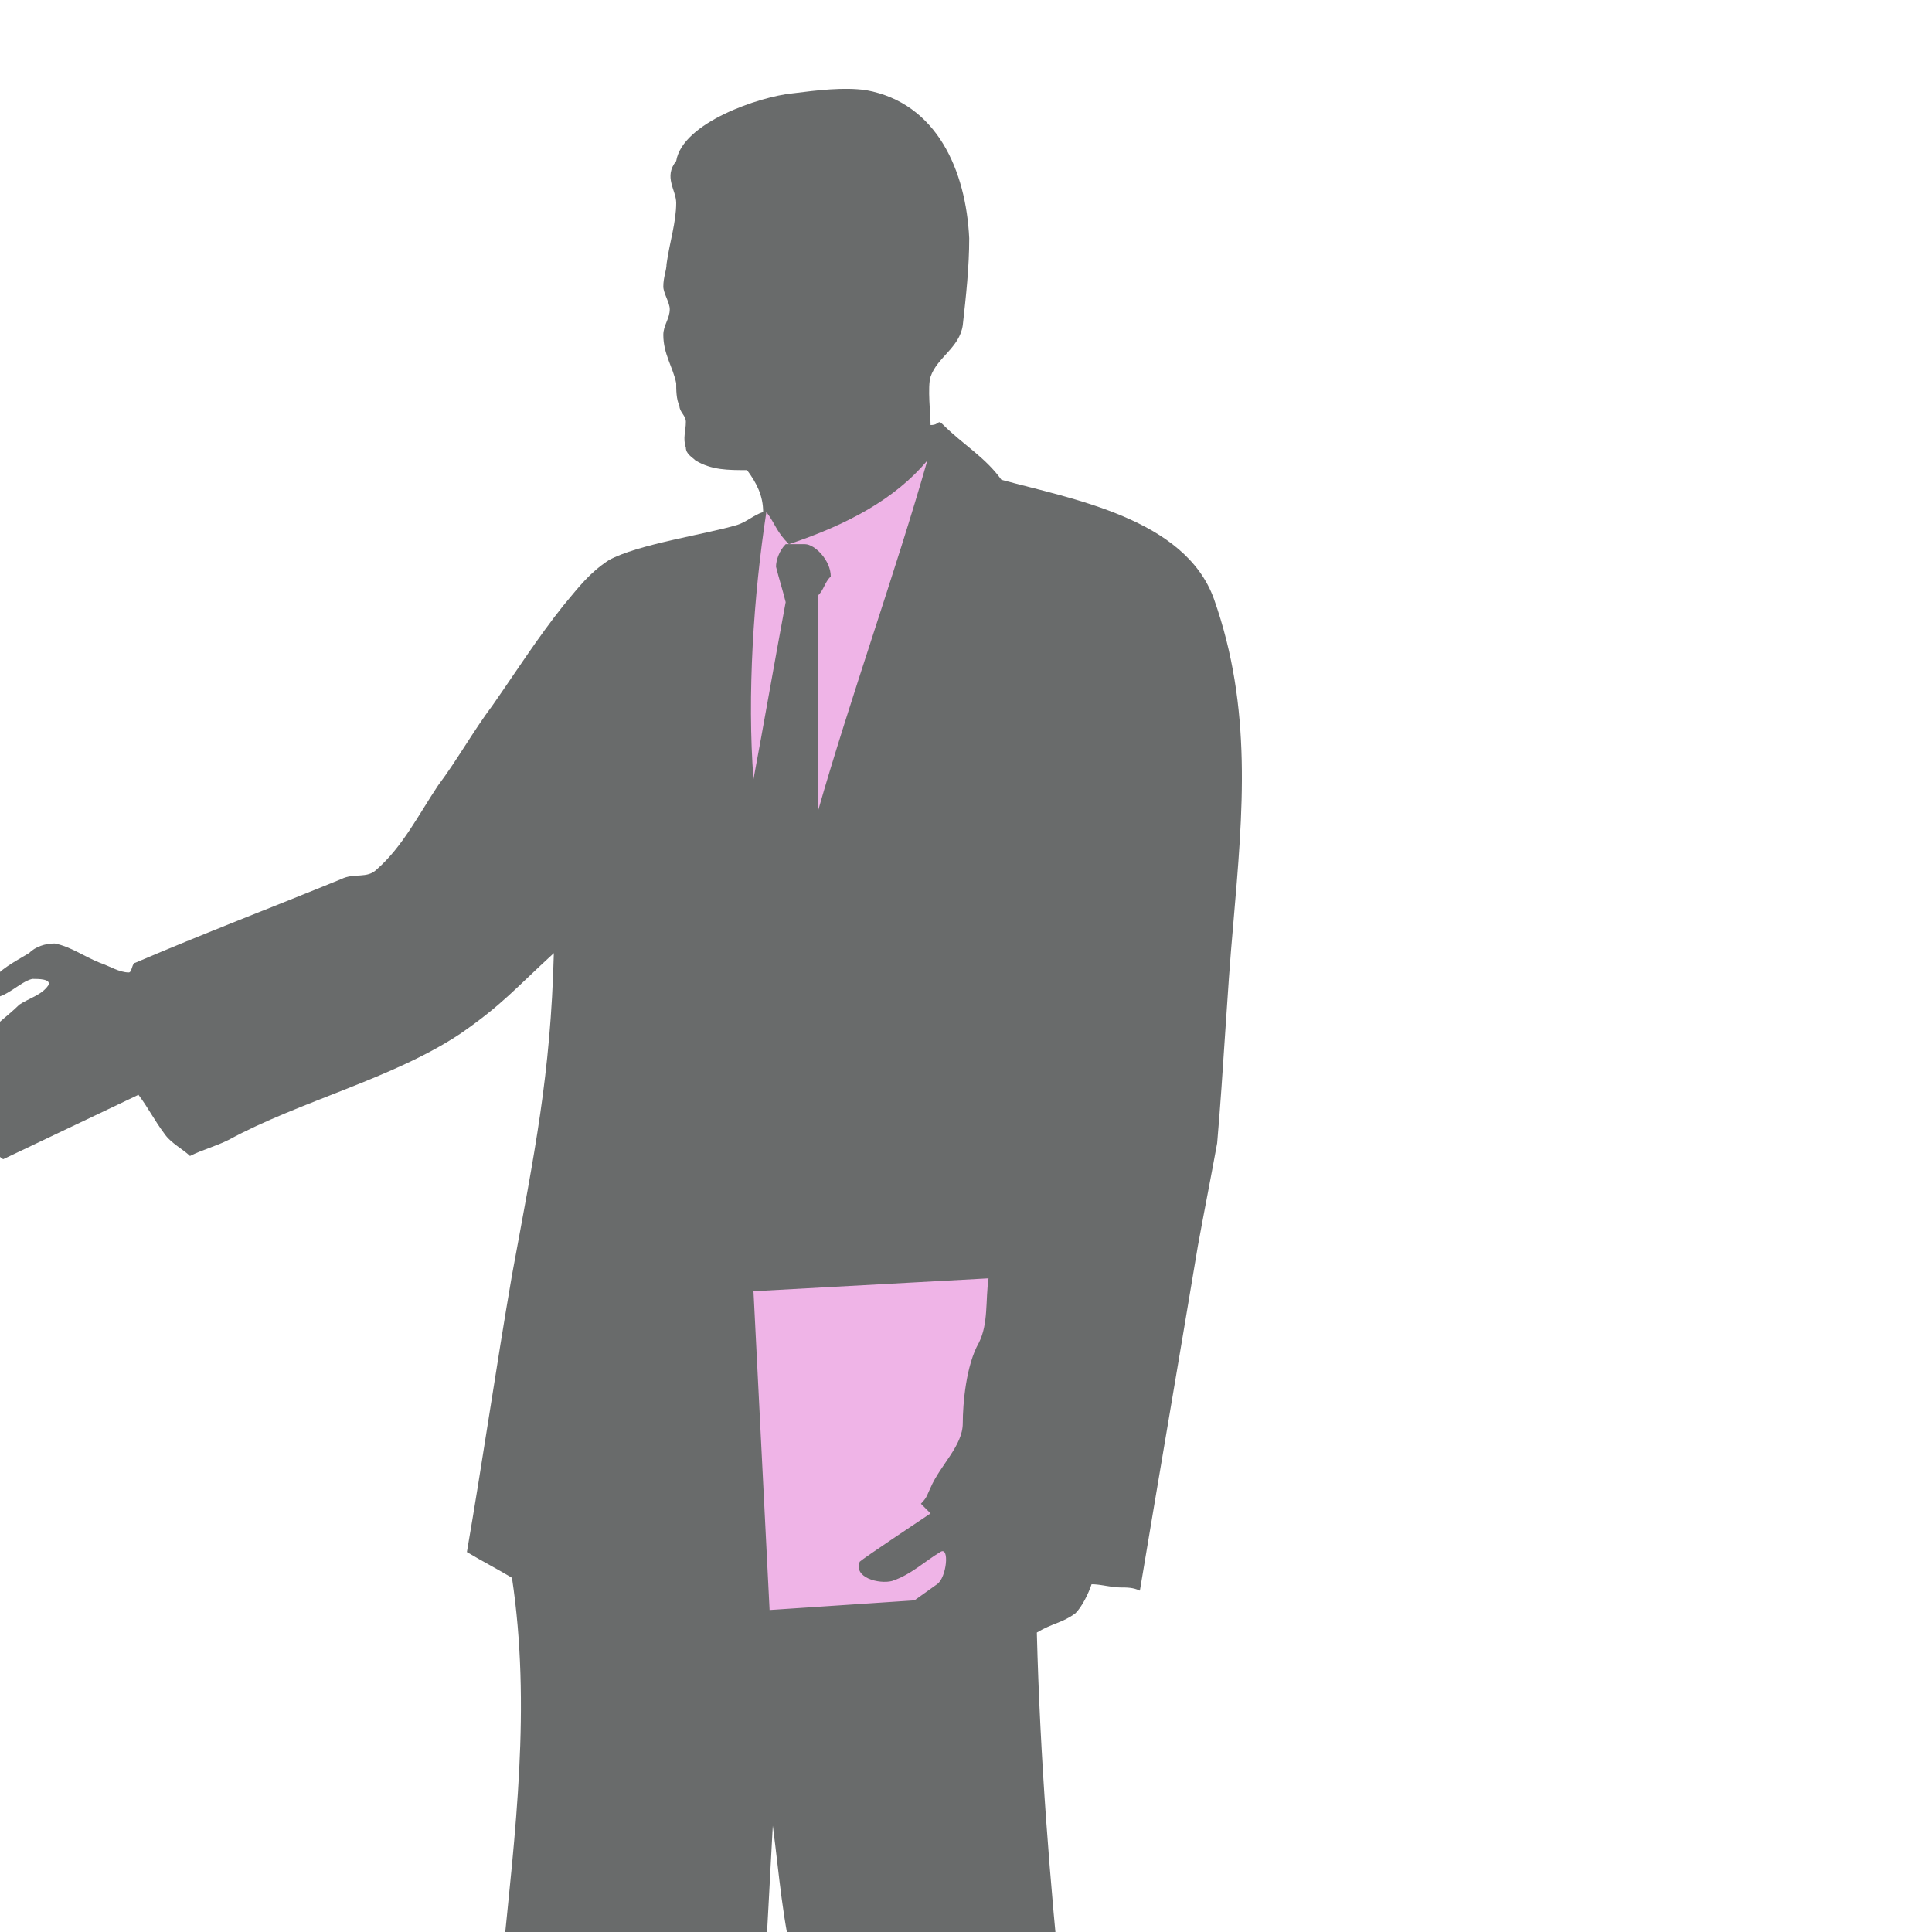 <?xml version="1.0" encoding="utf-8"?>
<!-- Generator: Adobe Illustrator 19.0.0, SVG Export Plug-In . SVG Version: 6.00 Build 0)  -->
<svg version="1.1" id="图层_1" xmlns="http://www.w3.org/2000/svg" xmlns:xlink="http://www.w3.org/1999/xlink" x="0px" y="0px"
	 viewBox="0 0 60 60" style="enable-background:new 0 0 60 60;" xml:space="preserve">
<style type="text/css">
	.st0{fill-rule:evenodd;clip-rule:evenodd;fill:#002D4D;}
	.st1{fill-rule:evenodd;clip-rule:evenodd;fill:#696B6B;}
	.st2{fill-rule:evenodd;clip-rule:evenodd;fill:#EFB4E7;}
</style>
<g id="XMLID_100_">
</g>
<g id="XMLID_102_">
</g>
<g id="XMLID_104_">
</g>
<g id="XMLID_105_">
</g>
<g id="XMLID_106_">
</g>
<path class="st0" d="M0.8,36.2"/>
<path class="st1" d="M4.3,34c0.3,0.4,0.5,0.8,0.8,1.2c0.2,0.3,0.6,0.5,0.8,0.7c0.4-0.2,0.8-0.3,1.2-0.5c2.2-1.2,5.1-1.9,7.2-3.3
	c1.3-0.9,1.7-1.4,2.9-2.5c-0.1,3.8-0.6,6.2-1.3,10c-0.5,2.9-0.9,5.7-1.4,8.6c0.5,0.3,0.9,0.5,1.4,0.8c0.6,4,0.1,7.9-0.3,11.9
	c-0.1,0.9,0.1,2.3,0.1,3.2c0.2,1.8,0.2,7.6,0,9.4c-0.2,2-0.3,2.5-0.9,4.5c0.2,0.2,0.6,0.3,0.5,0.6c-0.3,0.6-1,0.8-1.4,1.2
	c-0.6,0.7-2.9,1.1-3.5,2c-0.1,0.2-0.1,0.6,0.1,0.7c0.9,0.7,3.4,0.5,4.4,0.3c0.8-0.2,1.3-0.6,2.1-0.9c0.4-0.2,0.8-0.3,1.2-0.3
	c0.2,0,0.1,0.5,0.2,0.5c1.1,0.2,1.8,0,2.8-0.4c0-0.2,0-1.2,0.1-1.4c0.2-0.8,0.1-0.4,0.3-0.5c0.6-2.1,0.3-2.1,0.6-4
	c1.1-4.1,1.5-13.7,1.8-19.1c0.2,1.5,0.3,3,0.7,4.5c0.1,0.6,0.6,1,0.7,1.6c0.1,0.3-0.1,0.7-0.1,1.1c0.2,1.5,0.5,3.8,0.8,5.4
	c0.2,1.3,0.4,5,0.6,6.4c0.1,1.5-0.1,2.7,0.6,4.2c-0.1,1.5-3.5,3.1-4.3,3.8c-0.2,0.2-0.2,0.9,0.1,1c0.7,0.3,1.6,0.3,2.3,0.3
	c2.6,0.1,3.4-1,5.3-2c0.2-0.1,0.5,0.4,0.7,0.3c0.5-0.2,1.2-0.6,1.7-0.8c0.3-0.9-0.1-1.7-0.2-2.6c0-0.2,0.7-0.1,0.7-0.3
	c0.1-0.8-0.3-1.9-0.2-2.8c0.3-3.8,0-10.7-0.4-14.5c-0.4-3.9-0.7-7.7-0.8-11.6c0.5-0.3,0.8-0.3,1.2-0.6c0.2-0.2,0.4-0.6,0.5-0.9
	c0.3,0,0.6,0.1,0.9,0.1c0.2,0,0.4,0,0.6,0.1c0.6-3.6,1.2-7.1,1.8-10.7c0.2-1.1,0.4-2.1,0.6-3.2c0.2-2.3,0.3-4.6,0.5-6.8
	c0.3-3.5,0.6-6.7-0.6-10.1c-0.9-2.5-4.4-3.1-6.6-3.7c-0.5-0.7-1.2-1.1-1.8-1.7c-0.2-0.2-0.1,0-0.4,0c0-0.3-0.1-1.2,0-1.5
	c0.2-0.6,0.9-0.9,1-1.6c0.1-0.9,0.2-1.8,0.2-2.7c-0.1-2.1-1-4.2-3.2-4.6c-0.7-0.1-1.5,0-2.3,0.1c-1,0.1-3.4,0.9-3.6,2.1
	C20.6,5.5,21,5.9,21,6.3l0,0c0,0.6-0.2,1.2-0.3,1.9c0,0.2-0.1,0.4-0.1,0.7c0,0.2,0.2,0.5,0.2,0.7c0,0.3-0.2,0.5-0.2,0.8
	c0,0.6,0.3,1,0.4,1.5c0,0.2,0,0.5,0.1,0.7c0,0.2,0.2,0.3,0.2,0.5c0,0.3-0.1,0.5,0,0.8c0,0.2,0.2,0.3,0.3,0.4c0.5,0.3,1,0.3,1.6,0.3
	c0.3,0.4,0.5,0.8,0.5,1.3c-0.3,0.1-0.5,0.3-0.8,0.4c-1,0.3-3.1,0.6-4,1.1c-0.6,0.4-0.9,0.8-1.4,1.4c-0.8,1-1.5,2.1-2.2,3.1
	c-0.6,0.8-1.1,1.7-1.7,2.5c-0.6,0.9-1.1,1.9-1.9,2.6c-0.3,0.3-0.7,0.1-1.1,0.3c-2.2,0.9-4.3,1.7-6.4,2.6c-0.1,0-0.1,0.3-0.2,0.3
	c-0.3,0-0.6-0.2-0.9-0.3c-0.5-0.2-0.9-0.5-1.4-0.6c-0.3,0-0.6,0.1-0.8,0.3c-0.5,0.3-0.9,0.5-1.2,0.9c-0.1,0.1-0.2,0.5,0,0.5
	c0.5,0,0.9-0.5,1.3-0.6c0.2,0,0.6,0,0.5,0.2c-0.2,0.3-0.6,0.4-0.9,0.6c-0.4,0.4-0.9,0.7-1.2,1.2c-0.2,0.3-0.4,0.7-0.6,1
	c-0.1,0.3-0.3,0.5-0.3,0.8c0,0.2,0,0.5,0.2,0.6c0.2,0.1,0.4-0.3,0.6-0.3c0.2,0.1,0,0.4,0.1,0.5c0.1,0.2,0.3,0.3,0.4,0.5
	c0.1,0.2,0.1,0.4,0.3,0.5"/>
<path class="st2" d="M23.4,40.1l7.3-0.4c-0.1,0.7,0,1.4-0.3,2c-0.4,0.7-0.5,1.9-0.5,2.5c0,0.7-0.7,1.3-1,2c-0.1,0.2-0.1,0.3-0.3,0.5
	c0.1,0.1,0.2,0.2,0.3,0.3c-0.3,0.2-2.1,1.4-2.2,1.5c-0.2,0.5,0.6,0.7,1,0.6c0.6-0.2,1-0.6,1.5-0.9c0.3-0.2,0.2,0.8-0.1,1l-0.7,0.5
	l-4.5,0.3L23.4,40.1L23.4,40.1z"/>
<path class="st2" d="M23.8,15.9c-0.4,2.6-0.6,5.7-0.4,8.3c0.3-1.6,0.7-3.9,1-5.5c-0.1-0.4-0.2-0.7-0.3-1.1c0-0.2,0.1-0.5,0.3-0.7
	c0.4,0,0.4,0,0.6,0c0.3,0,0.8,0.5,0.8,1c-0.2,0.2-0.2,0.4-0.4,0.6c0,2.1,0,4.5,0,6.7c1-3.5,2.4-7.4,3.4-10.9c-1,1.2-2.5,2-4.3,2.6
	C24.1,16.5,24.1,16.3,23.8,15.9L23.8,15.9z"/>
</svg>
